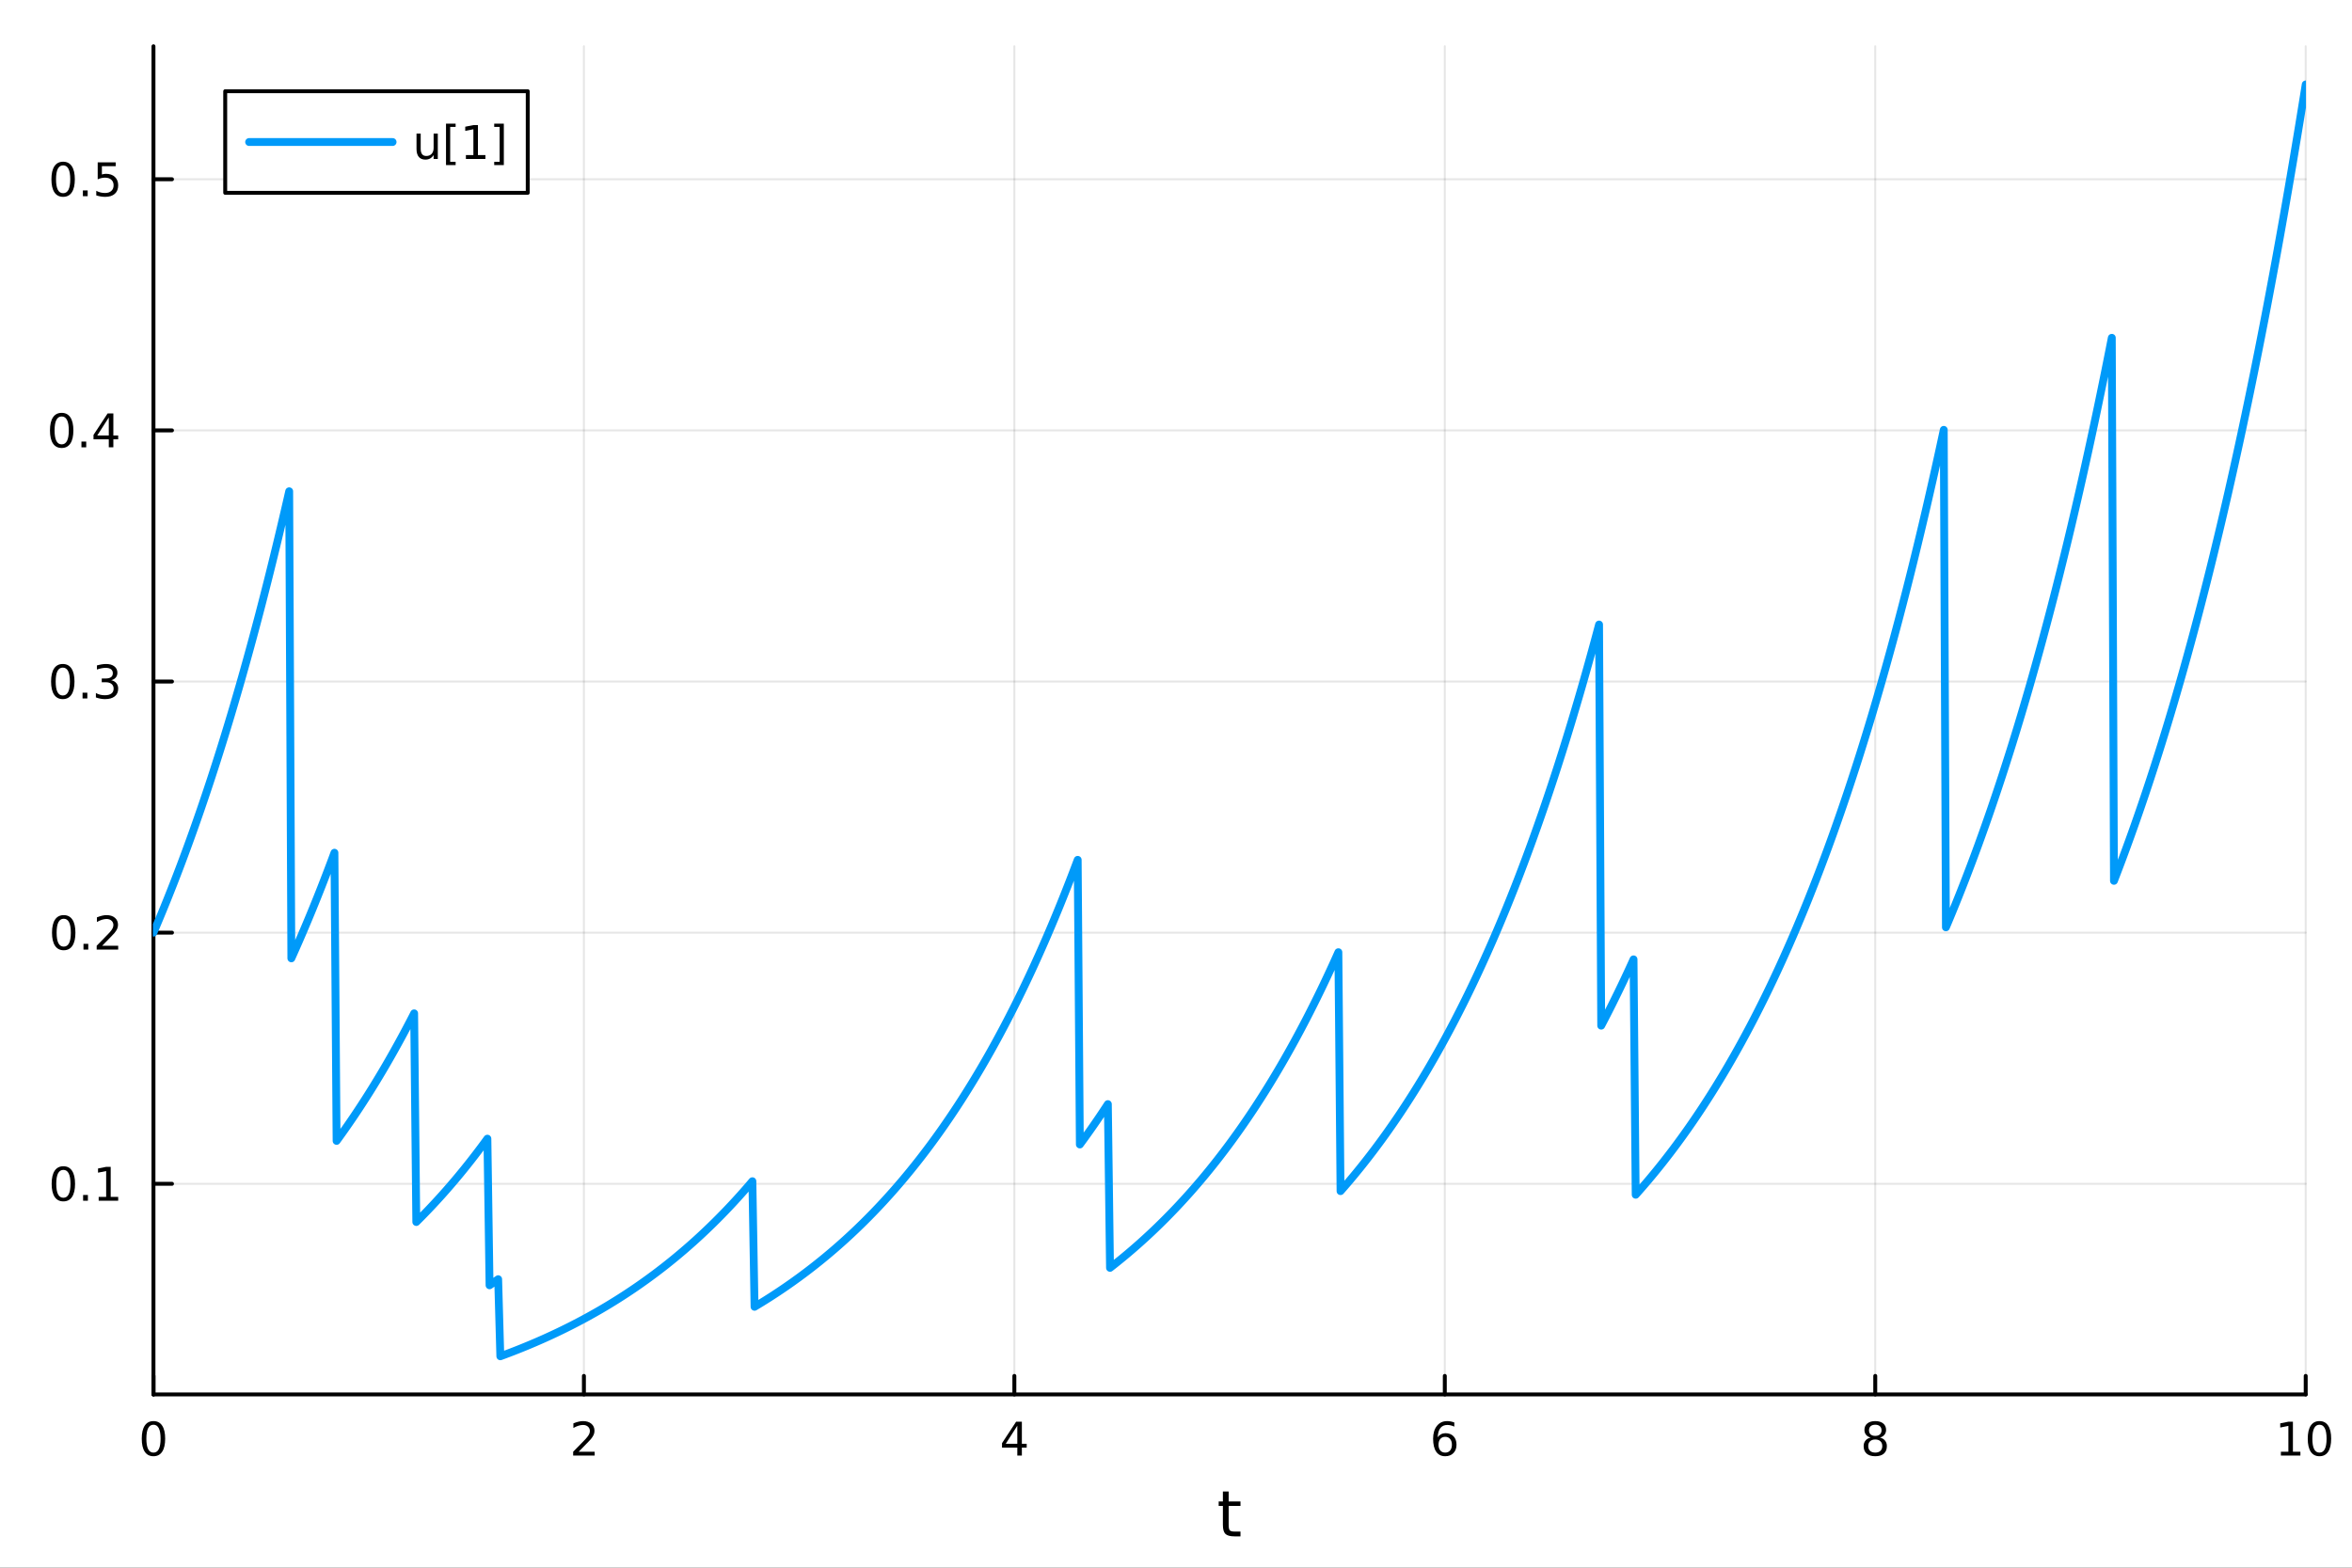 <?xml version="1.0" encoding="utf-8"?>
<svg xmlns="http://www.w3.org/2000/svg" xmlns:xlink="http://www.w3.org/1999/xlink" width="600" height="400" viewBox="0 0 2400 1600">
<rect x="0" y="0" width="2400" height="1600" fill="#333333" stroke="none"/>
<defs>
  <clipPath id="clip360">
    <rect x="0" y="0" width="2400" height="1600"/>
  </clipPath>
</defs>
<path clip-path="url(#clip360)" d="M0 1600 L2400 1600 L2400 0 L0 0  Z" fill="#ffffff" fill-rule="evenodd" fill-opacity="1"/>
<defs>
  <clipPath id="clip361">
    <rect x="480" y="0" width="1681" height="1600"/>
  </clipPath>
</defs>
<path clip-path="url(#clip360)" d="M156.598 1423.18 L2352.76 1423.18 L2352.76 47.244 L156.598 47.244  Z" fill="#ffffff" fill-rule="evenodd" fill-opacity="1"/>
<defs>
  <clipPath id="clip362">
    <rect x="156" y="47" width="2197" height="1377"/>
  </clipPath>
</defs>
<polyline clip-path="url(#clip362)" style="stroke:#000000; stroke-linecap:round; stroke-linejoin:round; stroke-width:2; stroke-opacity:0.1; fill:none" points="156.598,1423.18 156.598,47.244 "/>
<polyline clip-path="url(#clip362)" style="stroke:#000000; stroke-linecap:round; stroke-linejoin:round; stroke-width:2; stroke-opacity:0.1; fill:none" points="595.83,1423.18 595.83,47.244 "/>
<polyline clip-path="url(#clip362)" style="stroke:#000000; stroke-linecap:round; stroke-linejoin:round; stroke-width:2; stroke-opacity:0.1; fill:none" points="1035.06,1423.18 1035.06,47.244 "/>
<polyline clip-path="url(#clip362)" style="stroke:#000000; stroke-linecap:round; stroke-linejoin:round; stroke-width:2; stroke-opacity:0.1; fill:none" points="1474.29,1423.18 1474.29,47.244 "/>
<polyline clip-path="url(#clip362)" style="stroke:#000000; stroke-linecap:round; stroke-linejoin:round; stroke-width:2; stroke-opacity:0.1; fill:none" points="1913.52,1423.18 1913.52,47.244 "/>
<polyline clip-path="url(#clip362)" style="stroke:#000000; stroke-linecap:round; stroke-linejoin:round; stroke-width:2; stroke-opacity:0.1; fill:none" points="2352.76,1423.18 2352.76,47.244 "/>
<polyline clip-path="url(#clip360)" style="stroke:#000000; stroke-linecap:round; stroke-linejoin:round; stroke-width:4; stroke-opacity:1; fill:none" points="156.598,1423.18 2352.76,1423.18 "/>
<polyline clip-path="url(#clip360)" style="stroke:#000000; stroke-linecap:round; stroke-linejoin:round; stroke-width:4; stroke-opacity:1; fill:none" points="156.598,1423.18 156.598,1404.28 "/>
<polyline clip-path="url(#clip360)" style="stroke:#000000; stroke-linecap:round; stroke-linejoin:round; stroke-width:4; stroke-opacity:1; fill:none" points="595.83,1423.18 595.83,1404.28 "/>
<polyline clip-path="url(#clip360)" style="stroke:#000000; stroke-linecap:round; stroke-linejoin:round; stroke-width:4; stroke-opacity:1; fill:none" points="1035.06,1423.18 1035.06,1404.28 "/>
<polyline clip-path="url(#clip360)" style="stroke:#000000; stroke-linecap:round; stroke-linejoin:round; stroke-width:4; stroke-opacity:1; fill:none" points="1474.29,1423.18 1474.29,1404.28 "/>
<polyline clip-path="url(#clip360)" style="stroke:#000000; stroke-linecap:round; stroke-linejoin:round; stroke-width:4; stroke-opacity:1; fill:none" points="1913.52,1423.18 1913.52,1404.28 "/>
<polyline clip-path="url(#clip360)" style="stroke:#000000; stroke-linecap:round; stroke-linejoin:round; stroke-width:4; stroke-opacity:1; fill:none" points="2352.76,1423.18 2352.76,1404.28 "/>
<path clip-path="url(#clip360)" d="M156.598 1454.1 Q152.987 1454.1 151.158 1457.66 Q149.353 1461.2 149.353 1468.33 Q149.353 1475.44 151.158 1479.01 Q152.987 1482.55 156.598 1482.55 Q160.232 1482.55 162.038 1479.01 Q163.867 1475.44 163.867 1468.33 Q163.867 1461.2 162.038 1457.66 Q160.232 1454.1 156.598 1454.1 M156.598 1450.39 Q162.408 1450.39 165.464 1455 Q168.543 1459.58 168.543 1468.33 Q168.543 1477.06 165.464 1481.67 Q162.408 1486.25 156.598 1486.25 Q150.788 1486.25 147.709 1481.67 Q144.654 1477.06 144.654 1468.33 Q144.654 1459.58 147.709 1455 Q150.788 1450.39 156.598 1450.39 Z" fill="#000000" fill-rule="nonzero" fill-opacity="1" /><path clip-path="url(#clip360)" d="M590.483 1481.64 L606.802 1481.64 L606.802 1485.58 L584.858 1485.58 L584.858 1481.64 Q587.52 1478.89 592.103 1474.26 Q596.709 1469.61 597.89 1468.27 Q600.135 1465.74 601.015 1464.01 Q601.918 1462.25 601.918 1460.56 Q601.918 1457.8 599.973 1456.07 Q598.052 1454.33 594.95 1454.33 Q592.751 1454.33 590.297 1455.09 Q587.867 1455.86 585.089 1457.41 L585.089 1452.69 Q587.913 1451.55 590.367 1450.97 Q592.821 1450.39 594.858 1450.39 Q600.228 1450.39 603.422 1453.08 Q606.617 1455.77 606.617 1460.26 Q606.617 1462.39 605.807 1464.31 Q605.02 1466.2 602.913 1468.8 Q602.334 1469.47 599.233 1472.69 Q596.131 1475.88 590.483 1481.64 Z" fill="#000000" fill-rule="nonzero" fill-opacity="1" /><path clip-path="url(#clip360)" d="M1038.07 1455.09 L1026.27 1473.54 L1038.07 1473.54 L1038.07 1455.09 M1036.84 1451.02 L1042.72 1451.02 L1042.72 1473.54 L1047.65 1473.54 L1047.65 1477.43 L1042.72 1477.43 L1042.72 1485.58 L1038.07 1485.58 L1038.07 1477.43 L1022.47 1477.43 L1022.47 1472.92 L1036.84 1451.02 Z" fill="#000000" fill-rule="nonzero" fill-opacity="1" /><path clip-path="url(#clip360)" d="M1474.7 1466.44 Q1471.55 1466.44 1469.7 1468.59 Q1467.87 1470.74 1467.87 1474.49 Q1467.87 1478.22 1469.7 1480.39 Q1471.55 1482.55 1474.7 1482.55 Q1477.85 1482.55 1479.67 1480.39 Q1481.53 1478.22 1481.53 1474.49 Q1481.53 1470.74 1479.67 1468.59 Q1477.85 1466.44 1474.7 1466.44 M1483.98 1451.78 L1483.98 1456.04 Q1482.22 1455.21 1480.42 1454.77 Q1478.63 1454.33 1476.87 1454.33 Q1472.24 1454.33 1469.79 1457.45 Q1467.36 1460.58 1467.01 1466.9 Q1468.38 1464.89 1470.44 1463.82 Q1472.5 1462.73 1474.98 1462.73 Q1480.18 1462.73 1483.19 1465.9 Q1486.23 1469.05 1486.23 1474.49 Q1486.23 1479.82 1483.08 1483.03 Q1479.93 1486.25 1474.7 1486.25 Q1468.7 1486.25 1465.53 1481.67 Q1462.36 1477.06 1462.36 1468.33 Q1462.36 1460.14 1466.25 1455.28 Q1470.14 1450.39 1476.69 1450.39 Q1478.45 1450.39 1480.23 1450.74 Q1482.04 1451.09 1483.98 1451.78 Z" fill="#000000" fill-rule="nonzero" fill-opacity="1" /><path clip-path="url(#clip360)" d="M1913.52 1469.17 Q1910.19 1469.17 1908.27 1470.95 Q1906.37 1472.73 1906.37 1475.86 Q1906.37 1478.98 1908.27 1480.77 Q1910.19 1482.55 1913.52 1482.55 Q1916.86 1482.55 1918.78 1480.77 Q1920.7 1478.96 1920.7 1475.86 Q1920.7 1472.73 1918.78 1470.95 Q1916.88 1469.17 1913.52 1469.17 M1908.85 1467.18 Q1905.84 1466.44 1904.15 1464.38 Q1902.48 1462.32 1902.48 1459.35 Q1902.48 1455.21 1905.42 1452.8 Q1908.39 1450.39 1913.52 1450.39 Q1918.69 1450.39 1921.63 1452.8 Q1924.57 1455.21 1924.57 1459.35 Q1924.57 1462.32 1922.88 1464.38 Q1921.21 1466.44 1918.22 1467.18 Q1921.6 1467.96 1923.48 1470.26 Q1925.38 1472.55 1925.38 1475.86 Q1925.38 1480.88 1922.3 1483.57 Q1919.24 1486.25 1913.52 1486.25 Q1907.81 1486.25 1904.73 1483.57 Q1901.67 1480.88 1901.67 1475.86 Q1901.67 1472.55 1903.57 1470.26 Q1905.47 1467.96 1908.85 1467.18 M1907.14 1459.79 Q1907.14 1462.48 1908.8 1463.98 Q1910.49 1465.49 1913.52 1465.49 Q1916.53 1465.49 1918.22 1463.98 Q1919.94 1462.48 1919.94 1459.79 Q1919.94 1457.11 1918.22 1455.6 Q1916.53 1454.1 1913.52 1454.1 Q1910.49 1454.1 1908.8 1455.6 Q1907.14 1457.11 1907.14 1459.79 Z" fill="#000000" fill-rule="nonzero" fill-opacity="1" /><path clip-path="url(#clip360)" d="M2327.44 1481.64 L2335.08 1481.64 L2335.08 1455.28 L2326.77 1456.95 L2326.77 1452.69 L2335.04 1451.02 L2339.71 1451.02 L2339.71 1481.64 L2347.35 1481.64 L2347.35 1485.58 L2327.44 1485.58 L2327.44 1481.64 Z" fill="#000000" fill-rule="nonzero" fill-opacity="1" /><path clip-path="url(#clip360)" d="M2366.8 1454.1 Q2363.18 1454.1 2361.36 1457.66 Q2359.55 1461.2 2359.55 1468.33 Q2359.55 1475.44 2361.36 1479.01 Q2363.18 1482.55 2366.8 1482.55 Q2370.43 1482.55 2372.23 1479.01 Q2374.06 1475.44 2374.06 1468.33 Q2374.06 1461.2 2372.23 1457.66 Q2370.43 1454.1 2366.8 1454.1 M2366.8 1450.39 Q2372.61 1450.39 2375.66 1455 Q2378.74 1459.58 2378.74 1468.33 Q2378.74 1477.06 2375.66 1481.67 Q2372.61 1486.25 2366.8 1486.25 Q2360.99 1486.25 2357.91 1481.67 Q2354.85 1477.06 2354.85 1468.33 Q2354.85 1459.58 2357.91 1455 Q2360.99 1450.39 2366.8 1450.39 Z" fill="#000000" fill-rule="nonzero" fill-opacity="1" /><path clip-path="url(#clip360)" d="M1253.74 1522.27 L1253.74 1532.4 L1265.8 1532.4 L1265.8 1536.95 L1253.74 1536.95 L1253.74 1556.3 Q1253.74 1560.66 1254.92 1561.9 Q1256.13 1563.14 1259.79 1563.14 L1265.8 1563.14 L1265.8 1568.04 L1259.79 1568.04 Q1253.01 1568.04 1250.43 1565.53 Q1247.85 1562.98 1247.85 1556.3 L1247.85 1536.95 L1243.55 1536.95 L1243.55 1532.4 L1247.85 1532.4 L1247.85 1522.27 L1253.74 1522.27 Z" fill="#000000" fill-rule="nonzero" fill-opacity="1" /><polyline clip-path="url(#clip362)" style="stroke:#000000; stroke-linecap:round; stroke-linejoin:round; stroke-width:2; stroke-opacity:0.1; fill:none" points="156.598,1208.2 2352.76,1208.2 "/>
<polyline clip-path="url(#clip362)" style="stroke:#000000; stroke-linecap:round; stroke-linejoin:round; stroke-width:2; stroke-opacity:0.1; fill:none" points="156.598,951.887 2352.76,951.887 "/>
<polyline clip-path="url(#clip362)" style="stroke:#000000; stroke-linecap:round; stroke-linejoin:round; stroke-width:2; stroke-opacity:0.1; fill:none" points="156.598,695.575 2352.76,695.575 "/>
<polyline clip-path="url(#clip362)" style="stroke:#000000; stroke-linecap:round; stroke-linejoin:round; stroke-width:2; stroke-opacity:0.1; fill:none" points="156.598,439.263 2352.76,439.263 "/>
<polyline clip-path="url(#clip362)" style="stroke:#000000; stroke-linecap:round; stroke-linejoin:round; stroke-width:2; stroke-opacity:0.1; fill:none" points="156.598,182.952 2352.76,182.952 "/>
<polyline clip-path="url(#clip360)" style="stroke:#000000; stroke-linecap:round; stroke-linejoin:round; stroke-width:4; stroke-opacity:1; fill:none" points="156.598,1423.18 156.598,47.244 "/>
<polyline clip-path="url(#clip360)" style="stroke:#000000; stroke-linecap:round; stroke-linejoin:round; stroke-width:4; stroke-opacity:1; fill:none" points="156.598,1208.2 175.496,1208.2 "/>
<polyline clip-path="url(#clip360)" style="stroke:#000000; stroke-linecap:round; stroke-linejoin:round; stroke-width:4; stroke-opacity:1; fill:none" points="156.598,951.887 175.496,951.887 "/>
<polyline clip-path="url(#clip360)" style="stroke:#000000; stroke-linecap:round; stroke-linejoin:round; stroke-width:4; stroke-opacity:1; fill:none" points="156.598,695.575 175.496,695.575 "/>
<polyline clip-path="url(#clip360)" style="stroke:#000000; stroke-linecap:round; stroke-linejoin:round; stroke-width:4; stroke-opacity:1; fill:none" points="156.598,439.263 175.496,439.263 "/>
<polyline clip-path="url(#clip360)" style="stroke:#000000; stroke-linecap:round; stroke-linejoin:round; stroke-width:4; stroke-opacity:1; fill:none" points="156.598,182.952 175.496,182.952 "/>
<path clip-path="url(#clip360)" d="M64.65 1194 Q61.038 1194 59.21 1197.56 Q57.404 1201.1 57.404 1208.23 Q57.404 1215.34 59.21 1218.9 Q61.038 1222.45 64.65 1222.45 Q68.284 1222.45 70.089 1218.9 Q71.918 1215.34 71.918 1208.23 Q71.918 1201.1 70.089 1197.56 Q68.284 1194 64.65 1194 M64.65 1190.29 Q70.46 1190.29 73.515 1194.9 Q76.594 1199.48 76.594 1208.23 Q76.594 1216.96 73.515 1221.57 Q70.46 1226.15 64.65 1226.15 Q58.839 1226.15 55.761 1221.57 Q52.705 1216.96 52.705 1208.23 Q52.705 1199.48 55.761 1194.9 Q58.839 1190.29 64.65 1190.29 Z" fill="#000000" fill-rule="nonzero" fill-opacity="1" /><path clip-path="url(#clip360)" d="M84.811 1219.6 L89.696 1219.6 L89.696 1225.48 L84.811 1225.48 L84.811 1219.6 Z" fill="#000000" fill-rule="nonzero" fill-opacity="1" /><path clip-path="url(#clip360)" d="M100.691 1221.54 L108.33 1221.54 L108.33 1195.18 L100.02 1196.84 L100.02 1192.58 L108.283 1190.92 L112.959 1190.92 L112.959 1221.54 L120.598 1221.54 L120.598 1225.48 L100.691 1225.48 L100.691 1221.54 Z" fill="#000000" fill-rule="nonzero" fill-opacity="1" /><path clip-path="url(#clip360)" d="M65.02 937.685 Q61.409 937.685 59.58 941.25 Q57.775 944.792 57.775 951.921 Q57.775 959.028 59.58 962.593 Q61.409 966.134 65.02 966.134 Q68.654 966.134 70.46 962.593 Q72.288 959.028 72.288 951.921 Q72.288 944.792 70.46 941.25 Q68.654 937.685 65.02 937.685 M65.02 933.982 Q70.83 933.982 73.885 938.588 Q76.964 943.171 76.964 951.921 Q76.964 960.648 73.885 965.255 Q70.83 969.838 65.02 969.838 Q59.21 969.838 56.131 965.255 Q53.075 960.648 53.075 951.921 Q53.075 943.171 56.131 938.588 Q59.21 933.982 65.02 933.982 Z" fill="#000000" fill-rule="nonzero" fill-opacity="1" /><path clip-path="url(#clip360)" d="M85.182 963.287 L90.066 963.287 L90.066 969.167 L85.182 969.167 L85.182 963.287 Z" fill="#000000" fill-rule="nonzero" fill-opacity="1" /><path clip-path="url(#clip360)" d="M104.279 965.231 L120.598 965.231 L120.598 969.167 L98.654 969.167 L98.654 965.231 Q101.316 962.477 105.899 957.847 Q110.506 953.194 111.686 951.852 Q113.932 949.329 114.811 947.593 Q115.714 945.833 115.714 944.144 Q115.714 941.389 113.77 939.653 Q111.848 937.917 108.746 937.917 Q106.547 937.917 104.094 938.681 Q101.663 939.445 98.885 940.995 L98.885 936.273 Q101.709 935.139 104.163 934.56 Q106.617 933.982 108.654 933.982 Q114.024 933.982 117.219 936.667 Q120.413 939.352 120.413 943.843 Q120.413 945.972 119.603 947.894 Q118.816 949.792 116.709 952.384 Q116.131 953.056 113.029 956.273 Q109.927 959.468 104.279 965.231 Z" fill="#000000" fill-rule="nonzero" fill-opacity="1" /><path clip-path="url(#clip360)" d="M64.071 681.374 Q60.46 681.374 58.631 684.938 Q56.825 688.48 56.825 695.61 Q56.825 702.716 58.631 706.281 Q60.46 709.823 64.071 709.823 Q67.705 709.823 69.51 706.281 Q71.339 702.716 71.339 695.61 Q71.339 688.48 69.51 684.938 Q67.705 681.374 64.071 681.374 M64.071 677.67 Q69.881 677.67 72.936 682.276 Q76.015 686.86 76.015 695.61 Q76.015 704.336 72.936 708.943 Q69.881 713.526 64.071 713.526 Q58.261 713.526 55.182 708.943 Q52.126 704.336 52.126 695.61 Q52.126 686.86 55.182 682.276 Q58.261 677.67 64.071 677.67 Z" fill="#000000" fill-rule="nonzero" fill-opacity="1" /><path clip-path="url(#clip360)" d="M84.233 706.975 L89.117 706.975 L89.117 712.855 L84.233 712.855 L84.233 706.975 Z" fill="#000000" fill-rule="nonzero" fill-opacity="1" /><path clip-path="url(#clip360)" d="M113.469 694.221 Q116.825 694.938 118.7 697.207 Q120.598 699.475 120.598 702.809 Q120.598 707.924 117.08 710.725 Q113.561 713.526 107.08 713.526 Q104.904 713.526 102.589 713.086 Q100.297 712.67 97.844 711.813 L97.844 707.299 Q99.788 708.434 102.103 709.012 Q104.418 709.591 106.941 709.591 Q111.339 709.591 113.631 707.855 Q115.945 706.119 115.945 702.809 Q115.945 699.753 113.793 698.04 Q111.663 696.304 107.844 696.304 L103.816 696.304 L103.816 692.462 L108.029 692.462 Q111.478 692.462 113.307 691.096 Q115.135 689.707 115.135 687.114 Q115.135 684.452 113.237 683.04 Q111.362 681.605 107.844 681.605 Q105.922 681.605 103.723 682.022 Q101.524 682.438 98.885 683.318 L98.885 679.151 Q101.547 678.411 103.862 678.04 Q106.2 677.67 108.26 677.67 Q113.584 677.67 116.686 680.101 Q119.788 682.508 119.788 686.628 Q119.788 689.499 118.145 691.489 Q116.501 693.457 113.469 694.221 Z" fill="#000000" fill-rule="nonzero" fill-opacity="1" /><path clip-path="url(#clip360)" d="M62.937 425.062 Q59.325 425.062 57.497 428.627 Q55.691 432.168 55.691 439.298 Q55.691 446.404 57.497 449.969 Q59.325 453.511 62.937 453.511 Q66.571 453.511 68.376 449.969 Q70.205 446.404 70.205 439.298 Q70.205 432.168 68.376 428.627 Q66.571 425.062 62.937 425.062 M62.937 421.358 Q68.747 421.358 71.802 425.965 Q74.881 430.548 74.881 439.298 Q74.881 448.025 71.802 452.631 Q68.747 457.215 62.937 457.215 Q57.126 457.215 54.048 452.631 Q50.992 448.025 50.992 439.298 Q50.992 430.548 54.048 425.965 Q57.126 421.358 62.937 421.358 Z" fill="#000000" fill-rule="nonzero" fill-opacity="1" /><path clip-path="url(#clip360)" d="M83.098 450.664 L87.983 450.664 L87.983 456.543 L83.098 456.543 L83.098 450.664 Z" fill="#000000" fill-rule="nonzero" fill-opacity="1" /><path clip-path="url(#clip360)" d="M111.015 426.057 L99.21 444.506 L111.015 444.506 L111.015 426.057 M109.788 421.983 L115.668 421.983 L115.668 444.506 L120.598 444.506 L120.598 448.395 L115.668 448.395 L115.668 456.543 L111.015 456.543 L111.015 448.395 L95.413 448.395 L95.413 443.881 L109.788 421.983 Z" fill="#000000" fill-rule="nonzero" fill-opacity="1" /><path clip-path="url(#clip360)" d="M64.418 168.75 Q60.807 168.75 58.978 172.315 Q57.173 175.857 57.173 182.986 Q57.173 190.093 58.978 193.658 Q60.807 197.199 64.418 197.199 Q68.052 197.199 69.858 193.658 Q71.686 190.093 71.686 182.986 Q71.686 175.857 69.858 172.315 Q68.052 168.75 64.418 168.75 M64.418 165.047 Q70.228 165.047 73.284 169.653 Q76.362 174.236 76.362 182.986 Q76.362 191.713 73.284 196.32 Q70.228 200.903 64.418 200.903 Q58.608 200.903 55.529 196.32 Q52.474 191.713 52.474 182.986 Q52.474 174.236 55.529 169.653 Q58.608 165.047 64.418 165.047 Z" fill="#000000" fill-rule="nonzero" fill-opacity="1" /><path clip-path="url(#clip360)" d="M84.58 194.352 L89.464 194.352 L89.464 200.232 L84.58 200.232 L84.58 194.352 Z" fill="#000000" fill-rule="nonzero" fill-opacity="1" /><path clip-path="url(#clip360)" d="M99.696 165.672 L118.052 165.672 L118.052 169.607 L103.978 169.607 L103.978 178.079 Q104.996 177.732 106.015 177.57 Q107.033 177.385 108.052 177.385 Q113.839 177.385 117.219 180.556 Q120.598 183.727 120.598 189.144 Q120.598 194.722 117.126 197.824 Q113.654 200.903 107.334 200.903 Q105.159 200.903 102.89 200.533 Q100.645 200.162 98.237 199.421 L98.237 194.722 Q100.321 195.857 102.543 196.412 Q104.765 196.968 107.242 196.968 Q111.246 196.968 113.584 194.861 Q115.922 192.755 115.922 189.144 Q115.922 185.533 113.584 183.426 Q111.246 181.32 107.242 181.32 Q105.367 181.32 103.492 181.736 Q101.64 182.153 99.696 183.033 L99.696 165.672 Z" fill="#000000" fill-rule="nonzero" fill-opacity="1" /><polyline clip-path="url(#clip362)" style="stroke:#009af9; stroke-linecap:round; stroke-linejoin:round; stroke-width:8; stroke-opacity:1; fill:none" points="156.598,951.887 158.797,946.729 160.995,941.52 163.193,936.259 165.392,930.945 167.59,925.577 169.788,920.155 171.987,914.679 174.185,909.147 176.383,903.56 178.582,897.917 180.78,892.217 182.979,886.459 185.177,880.644 187.375,874.77 189.574,868.837 191.772,862.845 193.97,856.792 196.169,850.678 198.367,844.502 200.565,838.265 202.764,831.965 204.962,825.601 207.16,819.174 209.359,812.681 211.557,806.124 213.755,799.5 215.954,792.81 218.152,786.053 220.351,779.227 222.549,772.333 224.747,765.37 226.946,758.336 229.144,751.232 231.342,744.056 233.541,736.808 235.739,729.487 237.937,722.092 240.136,714.624 242.334,707.079 244.532,699.459 246.731,691.763 248.929,683.989 251.128,676.137 253.326,668.205 255.524,660.194 257.723,652.103 259.921,643.93 262.119,635.674 264.318,627.336 266.516,618.914 268.714,610.407 270.913,601.815 273.111,593.136 275.309,584.369 277.508,575.515 279.706,566.571 281.905,557.538 284.103,548.413 286.301,539.197 288.5,529.888 290.698,520.486 292.896,510.989 295.095,501.396 297.293,978.108 299.491,973.215 301.69,968.272 303.888,963.28 306.086,958.238 308.285,953.144 310.483,948 312.682,942.804 314.88,937.555 317.078,932.254 319.277,926.899 321.475,921.491 323.673,916.028 325.872,910.51 328.07,904.936 330.268,899.307 332.467,893.621 334.665,887.878 336.863,882.076 339.062,876.217 341.26,870.299 343.458,1164.42 345.657,1161.4 347.855,1158.35 350.054,1155.27 352.252,1152.16 354.45,1149.01 356.649,1145.84 358.847,1142.63 361.045,1139.4 363.244,1136.12 365.442,1132.82 367.64,1129.48 369.839,1126.11 372.037,1122.71 374.235,1119.27 376.434,1115.8 378.632,1112.29 380.831,1108.75 383.029,1105.17 385.227,1101.55 387.426,1097.9 389.624,1094.21 391.822,1090.49 394.021,1086.72 396.219,1082.92 398.417,1079.08 400.616,1075.21 402.814,1071.29 405.012,1067.33 407.211,1063.34 409.409,1059.3 411.608,1055.23 413.806,1051.11 416.004,1046.95 418.203,1042.75 420.401,1038.51 422.599,1034.22 424.798,1247.2 426.996,1245.01 429.194,1242.81 431.393,1240.58 433.591,1238.32 435.789,1236.05 437.988,1233.75 440.186,1231.43 442.385,1229.08 444.583,1226.71 446.781,1224.32 448.98,1221.91 451.178,1219.47 453.376,1217 455.575,1214.51 457.773,1211.99 459.971,1209.45 462.17,1206.89 464.368,1204.3 466.566,1201.68 468.765,1199.03 470.963,1196.36 473.162,1193.67 475.36,1190.94 477.558,1188.19 479.757,1185.41 481.955,1182.6 484.153,1179.77 486.352,1176.9 488.55,1174.01 490.748,1171.09 492.947,1168.13 495.145,1165.15 497.343,1162.14 499.542,1311.8 501.74,1310.27 503.938,1308.72 506.137,1307.15 508.335,1305.57 510.534,1384.24 512.732,1383.43 514.93,1382.62 517.129,1381.79 519.327,1380.96 521.525,1380.12 523.724,1379.27 525.922,1378.41 528.12,1377.55 530.319,1376.67 532.517,1375.79 534.715,1374.89 536.914,1373.99 539.112,1373.08 541.311,1372.16 543.509,1371.23 545.707,1370.3 547.906,1369.35 550.104,1368.39 552.302,1367.42 554.501,1366.45 556.699,1365.46 558.897,1364.46 561.096,1363.46 563.294,1362.44 565.492,1361.41 567.691,1360.38 569.889,1359.33 572.088,1358.27 574.286,1357.2 576.484,1356.12 578.683,1355.03 580.881,1353.93 583.079,1352.82 585.278,1351.69 587.476,1350.56 589.674,1349.41 591.873,1348.25 594.071,1347.09 596.269,1345.9 598.468,1344.71 600.666,1343.51 602.865,1342.29 605.063,1341.06 607.261,1339.82 609.46,1338.56 611.658,1337.3 613.856,1336.02 616.055,1334.72 618.253,1333.42 620.451,1332.1 622.65,1330.77 624.848,1329.42 627.046,1328.06 629.245,1326.69 631.443,1325.3 633.641,1323.9 635.84,1322.49 638.038,1321.06 640.237,1319.62 642.435,1318.16 644.633,1316.69 646.832,1315.2 649.03,1313.7 651.228,1312.18 653.427,1310.65 655.625,1309.1 657.823,1307.53 660.022,1305.96 662.22,1304.36 664.418,1302.75 666.617,1301.12 668.815,1299.48 671.014,1297.82 673.212,1296.14 675.41,1294.45 677.609,1292.74 679.807,1291.01 682.005,1289.26 684.204,1287.5 686.402,1285.72 688.6,1283.92 690.799,1282.1 692.997,1280.27 695.195,1278.41 697.394,1276.54 699.592,1274.65 701.791,1272.74 703.989,1270.81 706.187,1268.86 708.386,1266.9 710.584,1264.91 712.782,1262.9 714.981,1260.87 717.179,1258.82 719.377,1256.75 721.576,1254.66 723.774,1252.55 725.972,1250.42 728.171,1248.27 730.369,1246.09 732.568,1243.89 734.766,1241.67 736.964,1239.43 739.163,1237.17 741.361,1234.88 743.559,1232.57 745.758,1230.24 747.956,1227.88 750.154,1225.5 752.353,1223.09 754.551,1220.67 756.749,1218.21 758.948,1215.74 761.146,1213.23 763.344,1210.7 765.543,1208.15 767.741,1205.57 769.94,1333.74 772.138,1332.42 774.336,1331.09 776.535,1329.75 778.733,1328.4 780.931,1327.03 783.13,1325.64 785.328,1324.25 787.526,1322.84 789.725,1321.41 791.923,1319.97 794.121,1318.52 796.32,1317.05 798.518,1315.56 800.717,1314.07 802.915,1312.55 805.113,1311.02 807.312,1309.48 809.51,1307.92 811.708,1306.34 813.907,1304.75 816.105,1303.15 818.303,1301.52 820.502,1299.88 822.7,1298.23 824.898,1296.55 827.097,1294.86 829.295,1293.16 831.494,1291.43 833.692,1289.69 835.89,1287.93 838.089,1286.16 840.287,1284.36 842.485,1282.55 844.684,1280.72 846.882,1278.87 849.08,1277 851.279,1275.12 853.477,1273.21 855.675,1271.29 857.874,1269.34 860.072,1267.38 862.271,1265.4 864.469,1263.39 866.667,1261.37 868.866,1259.33 871.064,1257.26 873.262,1255.18 875.461,1253.07 877.659,1250.94 879.857,1248.8 882.056,1246.63 884.254,1244.43 886.452,1242.22 888.651,1239.98 890.849,1237.73 893.048,1235.44 895.246,1233.14 897.444,1230.81 899.643,1228.46 901.841,1226.09 904.039,1223.69 906.238,1221.26 908.436,1218.82 910.634,1216.35 912.833,1213.85 915.031,1211.33 917.229,1208.78 919.428,1206.21 921.626,1203.61 923.824,1200.98 926.023,1198.33 928.221,1195.66 930.42,1192.95 932.618,1190.22 934.816,1187.46 937.015,1184.67 939.213,1181.86 941.411,1179.01 943.61,1176.14 945.808,1173.24 948.006,1170.31 950.205,1167.35 952.403,1164.36 954.601,1161.34 956.8,1158.29 958.998,1155.21 961.197,1152.1 963.395,1148.96 965.593,1145.78 967.792,1142.57 969.99,1139.34 972.188,1136.06 974.387,1132.76 976.585,1129.42 978.783,1126.05 980.982,1122.65 983.18,1119.21 985.378,1115.73 987.577,1112.22 989.775,1108.68 991.974,1105.1 994.172,1101.48 996.37,1097.83 998.569,1094.14 1000.77,1090.42 1002.97,1086.65 1005.16,1082.85 1007.36,1079.01 1009.56,1075.14 1011.76,1071.22 1013.96,1067.26 1016.16,1063.27 1018.35,1059.23 1020.55,1055.15 1022.75,1051.03 1024.95,1046.87 1027.15,1042.67 1029.35,1038.43 1031.54,1034.14 1033.74,1029.81 1035.94,1025.44 1038.14,1021.02 1040.34,1016.56 1042.54,1012.06 1044.73,1007.51 1046.93,1002.91 1049.13,998.264 1051.33,993.574 1053.53,988.836 1055.73,984.05 1057.92,979.217 1060.12,974.335 1062.32,969.403 1064.52,964.422 1066.72,959.391 1068.92,954.309 1071.11,949.176 1073.31,943.991 1075.51,938.754 1077.71,933.465 1079.91,928.122 1082.11,922.726 1084.3,917.275 1086.5,911.769 1088.7,906.208 1090.9,900.591 1093.1,894.918 1095.3,889.188 1097.49,883.4 1099.69,877.554 1101.89,1168.08 1104.09,1165.1 1106.29,1162.09 1108.49,1159.04 1110.68,1155.97 1112.88,1152.87 1115.08,1149.73 1117.28,1146.56 1119.48,1143.36 1121.68,1140.13 1123.87,1136.87 1126.07,1133.57 1128.27,1130.25 1130.47,1126.88 1132.67,1294 1134.87,1292.28 1137.07,1290.55 1139.26,1288.8 1141.46,1287.03 1143.66,1285.25 1145.86,1283.44 1148.06,1281.62 1150.26,1279.78 1152.45,1277.92 1154.65,1276.05 1156.85,1274.15 1159.05,1272.24 1161.25,1270.3 1163.45,1268.35 1165.64,1266.37 1167.84,1264.38 1170.04,1262.37 1172.24,1260.33 1174.44,1258.28 1176.64,1256.2 1178.83,1254.11 1181.03,1251.99 1183.23,1249.85 1185.43,1247.69 1187.63,1245.51 1189.83,1243.31 1192.02,1241.08 1194.22,1238.84 1196.42,1236.57 1198.62,1234.27 1200.82,1231.96 1203.02,1229.62 1205.21,1227.25 1207.41,1224.87 1209.61,1222.46 1211.81,1220.02 1214.01,1217.56 1216.21,1215.08 1218.4,1212.57 1220.6,1210.03 1222.8,1207.47 1225,1204.89 1227.2,1202.28 1229.4,1199.64 1231.59,1196.97 1233.79,1194.28 1235.99,1191.56 1238.19,1188.82 1240.39,1186.04 1242.59,1183.24 1244.78,1180.41 1246.98,1177.55 1249.18,1174.67 1251.38,1171.75 1253.58,1168.81 1255.78,1165.83 1257.97,1162.83 1260.17,1159.79 1262.37,1156.73 1264.57,1153.63 1266.77,1150.5 1268.97,1147.34 1271.16,1144.15 1273.36,1140.93 1275.56,1137.67 1277.76,1134.39 1279.96,1131.07 1282.16,1127.71 1284.35,1124.32 1286.55,1120.9 1288.75,1117.44 1290.95,1113.95 1293.15,1110.42 1295.35,1106.86 1297.55,1103.26 1299.74,1099.63 1301.94,1095.96 1304.14,1092.25 1306.34,1088.51 1308.54,1084.72 1310.74,1080.9 1312.93,1077.04 1315.13,1073.15 1317.33,1069.21 1319.53,1065.23 1321.73,1061.22 1323.93,1057.16 1326.12,1053.06 1328.32,1048.92 1330.52,1044.74 1332.72,1040.52 1334.92,1036.25 1337.12,1031.94 1339.31,1027.59 1341.51,1023.2 1343.71,1018.76 1345.91,1014.27 1348.11,1009.74 1350.31,1005.17 1352.5,1000.55 1354.7,995.879 1356.9,991.164 1359.1,986.402 1361.3,981.592 1363.5,976.734 1365.69,971.827 1367.89,1215.69 1370.09,1213.19 1372.29,1210.66 1374.49,1208.1 1376.69,1205.53 1378.88,1202.92 1381.08,1200.29 1383.28,1197.63 1385.48,1194.94 1387.68,1192.23 1389.88,1189.49 1392.07,1186.73 1394.27,1183.93 1396.47,1181.11 1398.67,1178.26 1400.87,1175.38 1403.07,1172.47 1405.26,1169.53 1407.46,1166.56 1409.66,1163.57 1411.86,1160.54 1414.06,1157.48 1416.26,1154.39 1418.45,1151.27 1420.65,1148.12 1422.85,1144.94 1425.05,1141.72 1427.25,1138.48 1429.45,1135.2 1431.64,1131.88 1433.84,1128.54 1436.04,1125.16 1438.24,1121.74 1440.44,1118.29 1442.64,1114.81 1444.83,1111.29 1447.03,1107.74 1449.23,1104.15 1451.43,1100.53 1453.63,1096.86 1455.83,1093.17 1458.03,1089.43 1460.22,1085.66 1462.42,1081.84 1464.62,1078 1466.82,1074.11 1469.02,1070.18 1471.22,1066.21 1473.41,1062.21 1475.61,1058.16 1477.81,1054.07 1480.01,1049.94 1482.21,1045.77 1484.41,1041.56 1486.6,1037.3 1488.8,1033 1491,1028.66 1493.2,1024.28 1495.4,1019.85 1497.6,1015.38 1499.79,1010.86 1501.99,1006.29 1504.19,1001.68 1506.39,997.028 1508.59,992.325 1510.79,987.575 1512.98,982.777 1515.18,977.93 1517.38,973.035 1519.58,968.091 1521.78,963.097 1523.98,958.053 1526.17,952.958 1528.37,947.811 1530.57,942.613 1532.77,937.363 1534.97,932.06 1537.17,926.703 1539.36,921.292 1541.56,915.827 1543.76,910.308 1545.96,904.732 1548.16,899.101 1550.36,893.412 1552.55,887.667 1554.75,881.864 1556.95,876.002 1559.15,870.081 1561.35,864.101 1563.55,858.061 1565.74,851.96 1567.94,845.798 1570.14,839.573 1572.34,833.286 1574.54,826.936 1576.74,820.522 1578.93,814.043 1581.13,807.499 1583.33,800.889 1585.53,794.213 1587.73,787.47 1589.93,780.659 1592.12,773.779 1594.32,766.83 1596.52,759.811 1598.72,752.722 1600.92,745.561 1603.12,738.328 1605.31,731.023 1607.51,723.644 1609.71,716.19 1611.91,708.662 1614.11,701.058 1616.31,693.377 1618.5,685.619 1620.7,677.784 1622.9,669.869 1625.1,661.875 1627.3,653.8 1629.5,645.644 1631.7,637.406 1633.89,1046.8 1636.09,1042.6 1638.29,1038.35 1640.49,1034.06 1642.69,1029.73 1644.89,1025.36 1647.08,1020.94 1649.28,1016.48 1651.48,1011.97 1653.68,1007.42 1655.88,1002.82 1658.08,998.175 1660.27,993.484 1662.47,988.745 1664.67,983.959 1666.87,979.124 1669.07,1219.38 1671.27,1216.91 1673.46,1214.42 1675.66,1211.9 1677.86,1209.36 1680.06,1206.79 1682.26,1204.2 1684.46,1201.58 1686.65,1198.94 1688.85,1196.27 1691.05,1193.57 1693.25,1190.84 1695.45,1188.09 1697.65,1185.31 1699.84,1182.5 1702.04,1179.66 1704.24,1176.8 1706.44,1173.9 1708.64,1170.98 1710.84,1168.03 1713.03,1165.04 1715.23,1162.03 1717.43,1158.99 1719.63,1155.91 1721.83,1152.81 1724.03,1149.67 1726.22,1146.51 1728.42,1143.31 1730.62,1140.07 1732.82,1136.81 1735.02,1133.51 1737.22,1130.18 1739.41,1126.82 1741.61,1123.42 1743.81,1119.99 1746.01,1116.53 1748.21,1113.02 1750.41,1109.49 1752.6,1105.92 1754.8,1102.31 1757,1098.67 1759.2,1094.99 1761.4,1091.27 1763.6,1087.51 1765.79,1083.72 1767.99,1079.89 1770.19,1076.02 1772.39,1072.11 1774.59,1068.16 1776.79,1064.18 1778.98,1060.15 1781.18,1056.08 1783.38,1051.97 1785.58,1047.82 1787.78,1043.63 1789.98,1039.4 1792.18,1035.12 1794.37,1030.8 1796.57,1026.44 1798.77,1022.03 1800.97,1017.58 1803.17,1013.08 1805.37,1008.54 1807.56,1003.95 1809.76,999.32 1811.96,994.64 1814.16,989.913 1816.36,985.138 1818.56,980.315 1820.75,975.444 1822.95,970.524 1825.15,965.554 1827.35,960.535 1829.55,955.465 1831.75,950.343 1833.94,945.171 1836.14,939.946 1838.34,934.669 1840.54,929.338 1842.74,923.954 1844.94,918.516 1847.13,913.023 1849.33,907.475 1851.53,901.871 1853.73,896.211 1855.93,890.493 1858.13,884.719 1860.32,878.886 1862.52,872.995 1864.72,867.044 1866.92,861.033 1869.12,854.962 1871.32,848.83 1873.51,842.637 1875.71,836.381 1877.91,830.062 1880.11,823.679 1882.31,817.232 1884.51,810.721 1886.7,804.144 1888.9,797.5 1891.1,790.79 1893.3,784.012 1895.5,777.166 1897.7,770.252 1899.89,763.267 1902.09,756.212 1904.29,749.087 1906.49,741.889 1908.69,734.619 1910.89,727.276 1913.08,719.859 1915.28,712.368 1917.48,704.801 1919.68,697.158 1921.88,689.438 1924.08,681.64 1926.27,673.764 1928.47,665.809 1930.67,657.773 1932.87,649.657 1935.07,641.46 1937.27,633.18 1939.46,624.816 1941.66,616.369 1943.86,607.836 1946.06,599.218 1948.26,590.513 1950.46,581.72 1952.66,572.839 1954.85,563.868 1957.05,554.808 1959.25,545.656 1961.45,536.412 1963.65,527.075 1965.85,517.644 1968.04,508.118 1970.24,498.497 1972.44,488.779 1974.64,478.962 1976.84,469.048 1979.04,459.033 1981.23,448.917 1983.43,438.7 1985.63,946.445 1987.83,941.233 1990.03,935.969 1992.23,930.652 1994.42,925.281 1996.62,919.856 1998.82,914.376 2001.02,908.842 2003.22,903.252 2005.42,897.605 2007.61,891.902 2009.81,886.142 2012.01,880.323 2014.21,874.446 2016.41,868.51 2018.61,862.514 2020.8,856.458 2023,850.341 2025.2,844.162 2027.4,837.922 2029.6,831.618 2031.8,825.251 2033.99,818.82 2036.19,812.324 2038.39,805.763 2040.59,799.136 2042.79,792.443 2044.99,785.682 2047.18,778.852 2049.38,771.954 2051.58,764.987 2053.78,757.95 2055.98,750.842 2058.18,743.662 2060.37,736.41 2062.57,729.085 2064.77,721.686 2066.97,714.213 2069.17,706.664 2071.37,699.04 2073.56,691.339 2075.76,683.561 2077.96,675.704 2080.16,667.768 2082.36,659.753 2084.56,651.657 2086.75,643.479 2088.95,635.219 2091.15,626.876 2093.35,618.45 2095.55,609.938 2097.75,601.341 2099.94,592.657 2102.14,583.886 2104.34,575.027 2106.54,566.078 2108.74,557.04 2110.94,547.91 2113.14,538.689 2115.33,529.375 2117.53,519.968 2119.73,510.465 2121.93,500.867 2124.13,491.173 2126.33,481.381 2128.52,471.49 2130.72,461.5 2132.92,451.41 2135.12,441.218 2137.32,430.923 2139.52,420.525 2141.71,410.022 2143.91,399.414 2146.11,388.698 2148.31,377.875 2150.51,366.944 2152.71,355.902 2154.9,344.749 2157.1,898.997 2159.3,893.308 2161.5,887.561 2163.7,881.757 2165.9,875.894 2168.09,869.972 2170.29,863.991 2172.49,857.949 2174.69,851.847 2176.89,845.684 2179.09,839.458 2181.28,833.17 2183.48,826.818 2185.68,820.403 2187.88,813.923 2190.08,807.378 2192.28,800.768 2194.47,794.09 2196.67,787.346 2198.87,780.534 2201.07,773.653 2203.27,766.703 2205.47,759.683 2207.66,752.593 2209.86,745.431 2212.06,738.197 2214.26,730.89 2216.46,723.51 2218.66,716.056 2220.85,708.526 2223.05,700.921 2225.25,693.239 2227.45,685.48 2229.65,677.643 2231.85,669.726 2234.04,661.731 2236.24,653.654 2238.44,645.497 2240.64,637.257 2242.84,628.934 2245.04,620.528 2247.23,612.037 2249.43,603.461 2251.63,594.798 2253.83,586.048 2256.03,577.21 2258.23,568.284 2260.42,559.267 2262.62,550.16 2264.82,540.961 2267.02,531.67 2269.22,522.286 2271.42,512.806 2273.62,503.232 2275.81,493.561 2278.01,483.793 2280.21,473.927 2282.41,463.961 2284.61,453.895 2286.81,443.728 2289,433.459 2291.2,423.086 2293.4,412.609 2295.6,402.027 2297.8,391.338 2300,380.542 2302.19,369.637 2304.39,358.622 2306.59,347.497 2308.79,336.26 2310.99,324.909 2313.19,313.445 2315.38,301.865 2317.58,290.169 2319.78,278.354 2321.98,266.421 2324.18,254.368 2326.38,242.194 2328.57,229.897 2330.77,217.476 2332.97,204.931 2335.17,192.259 2337.37,179.46 2339.57,166.532 2341.76,153.473 2343.96,140.284 2346.16,126.962 2348.36,113.505 2350.56,99.914 2352.76,86.186 "/>
<path clip-path="url(#clip360)" d="M229.803 196.789 L538.516 196.789 L538.516 93.109 L229.803 93.109  Z" fill="#ffffff" fill-rule="evenodd" fill-opacity="1"/>
<polyline clip-path="url(#clip360)" style="stroke:#000000; stroke-linecap:round; stroke-linejoin:round; stroke-width:4; stroke-opacity:1; fill:none" points="229.803,196.789 538.516,196.789 538.516,93.109 229.803,93.109 229.803,196.789 "/>
<polyline clip-path="url(#clip360)" style="stroke:#009af9; stroke-linecap:round; stroke-linejoin:round; stroke-width:8; stroke-opacity:1; fill:none" points="254.205,144.949 400.616,144.949 "/>
<path clip-path="url(#clip360)" d="M425.018 151.997 L425.018 136.303 L429.277 136.303 L429.277 151.835 Q429.277 155.516 430.712 157.368 Q432.147 159.196 435.017 159.196 Q438.467 159.196 440.457 156.997 Q442.471 154.798 442.471 151.002 L442.471 136.303 L446.73 136.303 L446.73 162.229 L442.471 162.229 L442.471 158.247 Q440.92 160.608 438.86 161.766 Q436.823 162.9 434.115 162.9 Q429.647 162.9 427.332 160.122 Q425.018 157.344 425.018 151.997 M435.735 135.678 L435.735 135.678 Z" fill="#000000" fill-rule="nonzero" fill-opacity="1" /><path clip-path="url(#clip360)" d="M455.11 126.21 L464.925 126.21 L464.925 129.52 L459.369 129.52 L459.369 165.168 L464.925 165.168 L464.925 168.479 L455.11 168.479 L455.11 126.21 Z" fill="#000000" fill-rule="nonzero" fill-opacity="1" /><path clip-path="url(#clip360)" d="M475.411 158.293 L483.05 158.293 L483.05 131.928 L474.739 133.595 L474.739 129.335 L483.003 127.669 L487.679 127.669 L487.679 158.293 L495.318 158.293 L495.318 162.229 L475.411 162.229 L475.411 158.293 Z" fill="#000000" fill-rule="nonzero" fill-opacity="1" /><path clip-path="url(#clip360)" d="M514.114 126.21 L514.114 168.479 L504.299 168.479 L504.299 165.168 L509.832 165.168 L509.832 129.52 L504.299 129.52 L504.299 126.21 L514.114 126.21 Z" fill="#000000" fill-rule="nonzero" fill-opacity="1" /></svg>
